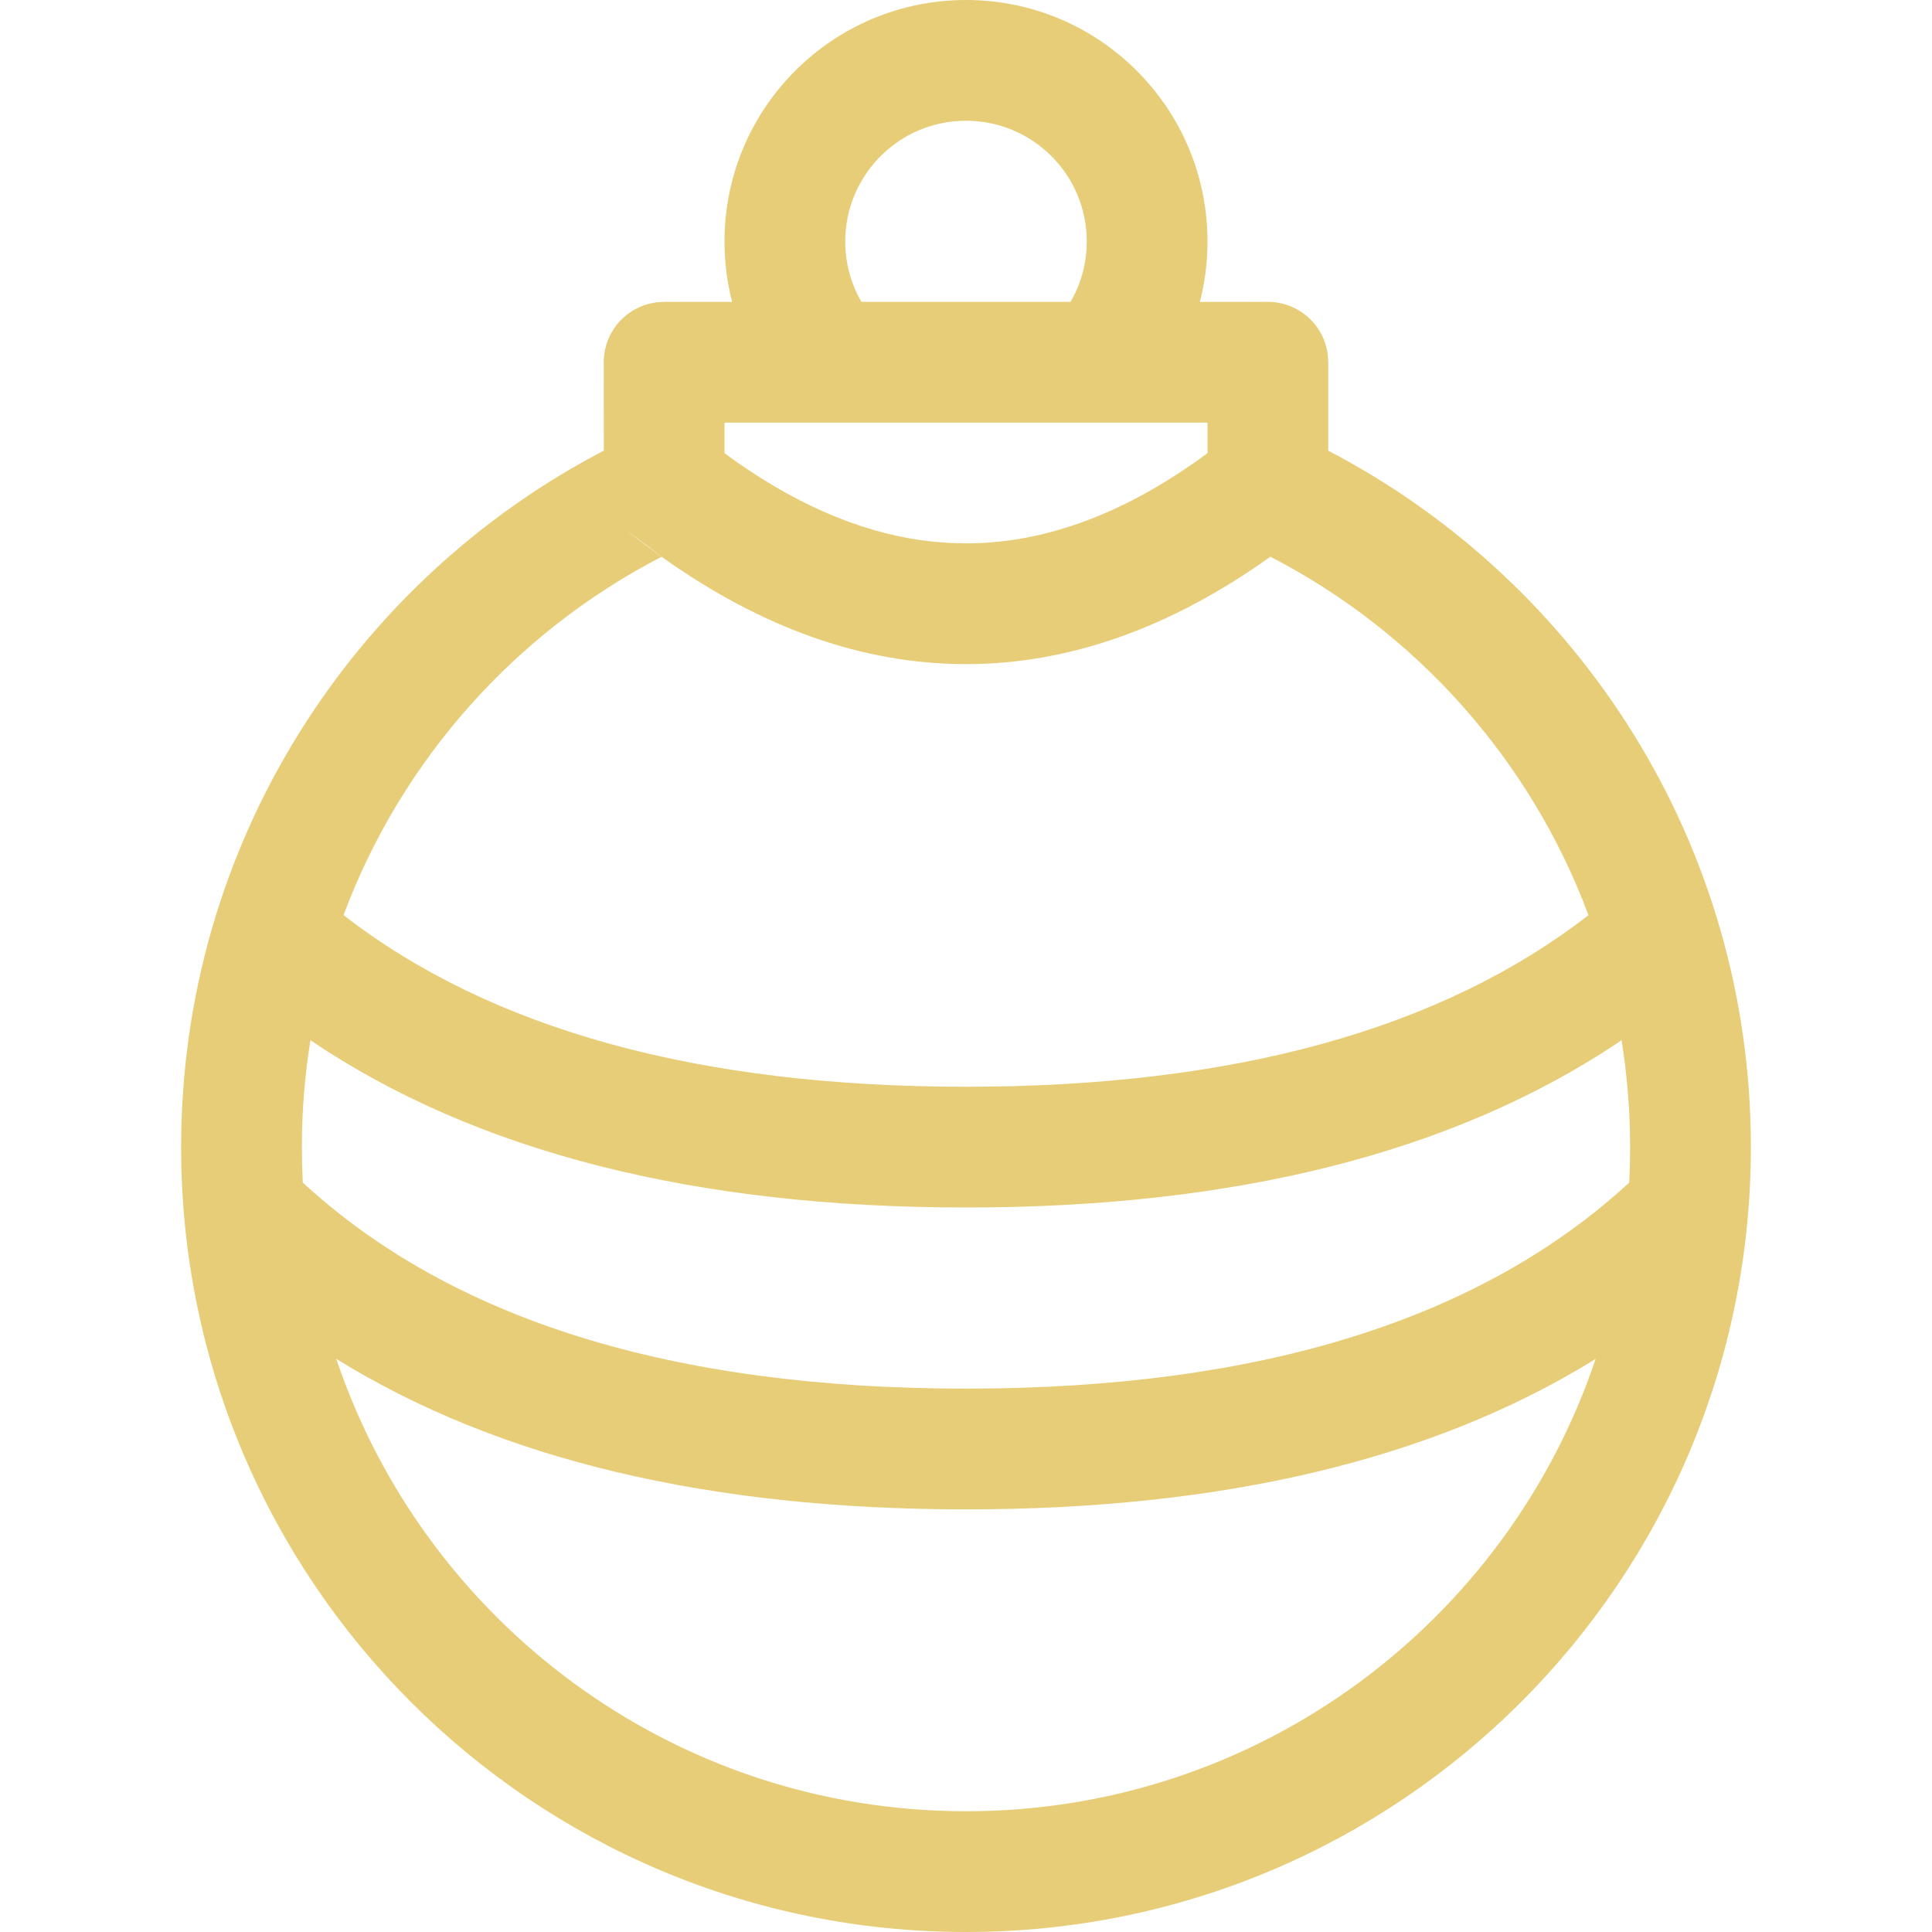 <svg width="32" height="32" viewBox="0 0 32 32" fill="none" xmlns="http://www.w3.org/2000/svg">
<path fill-rule="evenodd" clip-rule="evenodd" d="M20 4C20 1.791 18.209 0 16 0C13.791 0 12 1.791 12 4C12 4.346 12.044 4.681 12.126 5.001L11 5L10.883 5.007C10.386 5.064 10 5.487 10 6L10.001 7.464C5.84 9.632 3 13.984 3 19C3 26.18 8.82 32 16 32C23.18 32 29 26.18 29 19C29 13.985 26.16 9.633 22 7.465L22 6L21.993 5.883C21.936 5.386 21.513 5 21 5L19.874 5.001C19.956 4.681 20 4.346 20 4ZM26.374 22.542L26.429 22.507C24.965 26.863 20.849 30 16 30C11.151 30 7.035 26.863 5.57 22.507C8.259 24.175 11.744 25 16 25C20.226 25 23.692 24.186 26.374 22.542ZM26.858 17.228L26.764 17.293C24.029 19.105 20.434 20 16 20C11.515 20 7.887 19.084 5.142 17.23C5.048 17.806 5 18.398 5 19C5 19.197 5.005 19.393 5.015 19.587C7.473 21.851 11.119 23 16 23C20.881 23 24.526 21.851 26.985 19.588C26.995 19.393 27 19.197 27 19C27 18.397 26.951 17.805 26.858 17.228ZM10.375 8.781L10.988 9.243C12.627 10.406 14.302 11 16 11C17.709 11 19.394 10.398 21.042 9.221C23.458 10.469 25.351 12.585 26.31 15.158C23.879 17.043 20.452 18 16 18C11.548 18 8.122 17.043 5.69 15.157C6.649 12.585 8.543 10.469 10.958 9.222C10.763 9.083 10.569 8.936 10.375 8.781ZM12 7V7.505L12.185 7.64C13.301 8.424 14.392 8.863 15.465 8.973L15.733 8.993L16 9C17.156 9 18.332 8.616 19.537 7.829L19.815 7.64L20 7.505V7H12ZM14 4C14 2.895 14.895 2 16 2C17.105 2 18 2.895 18 4C18 4.304 17.932 4.592 17.811 4.85L17.732 5L14.268 5C14.097 4.706 14 4.364 14 4Z" fill="#E7CD78"/>
</svg>
